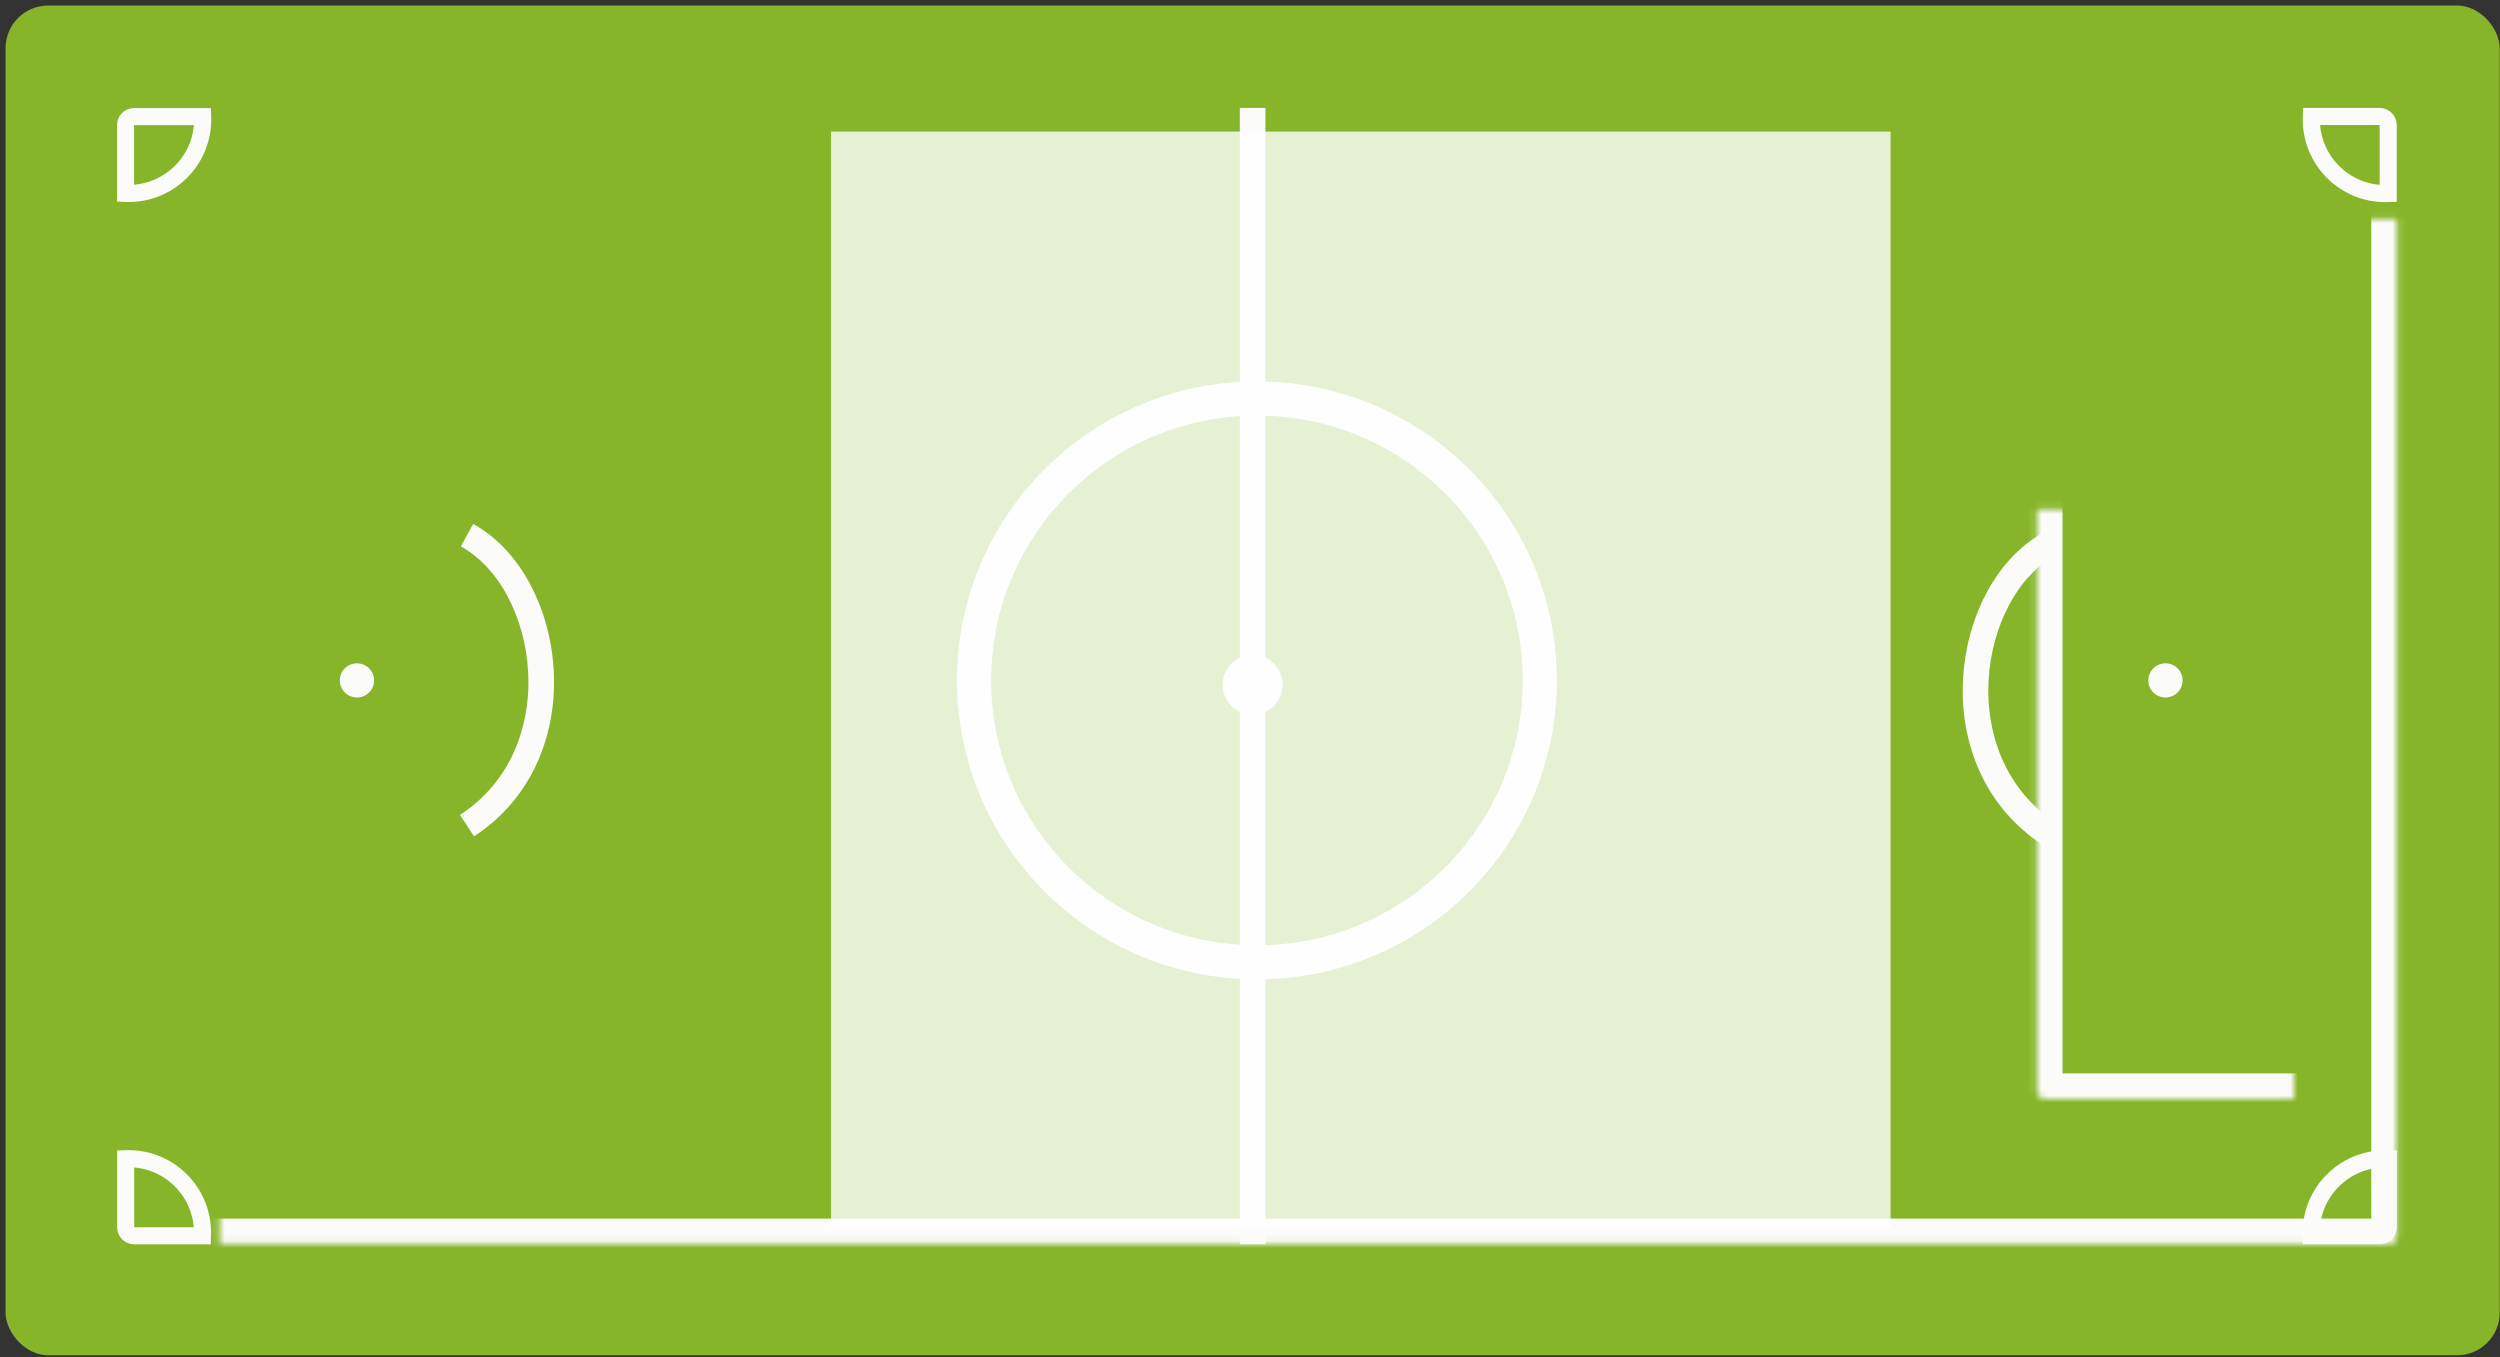 <?xml version="1.0" encoding="UTF-8" standalone="no"?>
<svg width="361px" height="196px" viewBox="0 0 361 196" version="1.1" xmlns="http://www.w3.org/2000/svg" xmlns:xlink="http://www.w3.org/1999/xlink">
    <rect x="0" y="0" width="361" height="196" fill="#333333" stroke="none"/>
    <!-- Generator: Sketch 3.7.1 (28215) - http://www.bohemiancoding.com/sketch -->
    <title>DJ_mediocampista</title>
    <desc>Created with Sketch.</desc>
    <defs>
        <rect id="path-1" x="14.852" y="16.036" width="329.22" height="164.066" rx="1.233"></rect>
        <mask id="mask-2" maskContentUnits="userSpaceOnUse" maskUnits="objectBoundingBox" x="0" y="0" width="329.22" height="164.066" fill="white">
            <use xlink:href="#path-1"></use>
        </mask>
        <rect id="path-3" x="325.507" y="69.08" width="18.565" height="56.745" rx="1.233"></rect>
        <mask id="mask-4" maskContentUnits="userSpaceOnUse" maskUnits="objectBoundingBox" x="0" y="0" width="18.565" height="56.745" fill="white">
            <use xlink:href="#path-3"></use>
        </mask>
        <rect id="path-5" x="340.359" y="85.117" width="12.377" height="27.139" rx="1.233"></rect>
        <mask id="mask-6" maskContentUnits="userSpaceOnUse" maskUnits="objectBoundingBox" x="0" y="0" width="12.377" height="27.139" fill="white">
            <use xlink:href="#path-5"></use>
        </mask>
        <rect id="path-7" x="292.09" y="37.007" width="51.982" height="122.124" rx="1.233"></rect>
        <mask id="mask-8" maskContentUnits="userSpaceOnUse" maskUnits="objectBoundingBox" x="0" y="0" width="51.982" height="122.124" fill="white">
            <use xlink:href="#path-7"></use>
        </mask>
        <rect id="path-9" x="14.852" y="69.08" width="18.565" height="56.745" rx="1.233"></rect>
        <mask id="mask-10" maskContentUnits="userSpaceOnUse" maskUnits="objectBoundingBox" x="0" y="0" width="18.565" height="56.745" fill="white">
            <use xlink:href="#path-9"></use>
        </mask>
        <rect id="path-11" x="6.188" y="83.883" width="12.377" height="27.139" rx="1.233"></rect>
        <mask id="mask-12" maskContentUnits="userSpaceOnUse" maskUnits="objectBoundingBox" x="0" y="0" width="12.377" height="27.139" fill="white">
            <use xlink:href="#path-11"></use>
        </mask>
        <rect id="path-13" x="14.852" y="37.007" width="51.982" height="122.124" rx="1.233"></rect>
        <mask id="mask-14" maskContentUnits="userSpaceOnUse" maskUnits="objectBoundingBox" x="0" y="0" width="51.982" height="122.124" fill="white">
            <use xlink:href="#path-13"></use>
        </mask>
    </defs>
    <g id="Symbols" stroke="none" stroke-width="1" fill="none" fill-rule="evenodd">
        <g id="DJ_mediocampista" transform="translate(-1, 0)">
            <g id="Cancha" transform="translate(181.462, 98.204) rotate(-180) translate(-181.462, -98.204) translate(0.962, 0.704)">
                <g id="inside" transform="translate(0, 0)">
                    <rect id="Rectangle-370" fill="#86B529" x="-5.68434189e-13" y="9.9475983e-14" width="360.161" height="194.905" rx="6.164"></rect>
                    <use id="Rectangle-371" stroke="#FBFBF9" mask="url(#mask-2)" stroke-width="7.397" xlink:href="#path-1"></use>
                    <ellipse id="Oval-147" stroke="#FBFBF9" stroke-width="4.932" cx="179.462" cy="97.453" rx="40.843" ry="40.708"></ellipse>
                    <ellipse id="Oval-148" fill="#FBFBF9" cx="180.081" cy="96.836" rx="4.332" ry="4.318"></ellipse>
                    <use id="Rectangle-372" stroke="#FBFBF9" mask="url(#mask-4)" stroke-width="7.397" xlink:href="#path-3"></use>
                    <use id="Rectangle-372-Copy-2" stroke="#FBFBF9" mask="url(#mask-6)" stroke-width="7.397" transform="translate(346.547, 98.686) scale(-1, 1) translate(-346.547, -98.686) " xlink:href="#path-5"></use>
                    <use id="Rectangle-372-Copy" stroke="#FBFBF9" mask="url(#mask-8)" stroke-width="7.397" xlink:href="#path-7"></use>
                    <ellipse id="Oval-149" fill="#FBFBF9" cx="309.417" cy="97.453" rx="2.475" ry="2.467"></ellipse>
                    <use id="Rectangle-372-Copy-5" stroke="#FBFBF9" mask="url(#mask-10)" stroke-width="7.397" transform="translate(24.135, 97.453) scale(-1, 1) translate(-24.135, -97.453) " xlink:href="#path-9"></use>
                    <use id="Rectangle-372-Copy-4" stroke="#FBFBF9" mask="url(#mask-12)" stroke-width="7.397" xlink:href="#path-11"></use>
                    <use id="Rectangle-372-Copy-3" stroke="#FBFBF9" mask="url(#mask-14)" stroke-width="7.397" transform="translate(40.843, 98.069) scale(-1, 1) translate(-40.843, -98.069) " xlink:href="#path-13"></use>
                    <ellipse id="Oval-149-Copy" fill="#FBFBF9" transform="translate(48.269, 97.453) scale(-1, 1) translate(-48.269, -97.453) " cx="48.269" cy="97.453" rx="2.475" ry="2.467"></ellipse>
                    <path d="M180.081,17.887 L180.081,178.271" id="Line" stroke="#FBFBF9" stroke-width="3.699" stroke-linecap="square"></path>
                    <path d="M342.834,167.775 C342.692,167.769 342.549,167.766 342.406,167.766 C336.49,167.766 331.695,172.546 331.695,178.442 C331.695,178.585 331.698,178.727 331.703,178.869 L341.605,178.869 C342.283,178.869 342.834,178.313 342.834,177.628 L342.834,167.775 Z" id="Combined-Shape" stroke="#FBFBF9" stroke-width="2.466"></path>
                    <path d="M342.834,17.278 C342.692,17.273 342.549,17.27 342.406,17.27 C336.49,17.27 331.695,22.05 331.695,27.945 C331.695,28.088 331.698,28.231 331.703,28.372 L341.605,28.372 C342.283,28.372 342.834,27.817 342.834,27.132 L342.834,17.278 Z" id="Combined-Shape" stroke="#FBFBF9" stroke-width="2.466" transform="translate(337.264, 22.821) rotate(-90) translate(-337.264, -22.821) "></path>
                    <path d="M27.229,17.278 C27.087,17.273 26.944,17.27 26.8,17.27 C20.885,17.27 16.09,22.05 16.09,27.945 C16.09,28.088 16.093,28.231 16.098,28.372 L26,28.372 C26.678,28.372 27.229,27.817 27.229,27.132 L27.229,17.278 Z" id="Combined-Shape" stroke="#FBFBF9" stroke-width="2.466" transform="translate(21.659, 22.821) rotate(-180) translate(-21.659, -22.821) "></path>
                    <path d="M27.229,167.775 C27.087,167.769 26.944,167.766 26.8,167.766 C20.885,167.766 16.09,172.546 16.09,178.442 C16.09,178.585 16.093,178.727 16.098,178.869 L26,178.869 C26.678,178.869 27.229,178.313 27.229,177.628 L27.229,167.775 Z" id="Combined-Shape" stroke="#FBFBF9" stroke-width="2.466" transform="translate(21.659, 173.318) rotate(-270) translate(-21.659, -173.318) "></path>
                    <path d="M64.978,75.248 C81.067,85.734 77.354,110.405 64.978,117.19" id="Path-1330" stroke="#FBFBF9" stroke-width="3.699"></path>
                    <path d="M282.807,76.482 C298.897,86.967 295.184,111.639 282.807,118.423" id="Path-1330" stroke="#FBFBF9" stroke-width="3.699" transform="translate(288.167, 97.453) scale(-1, 1) translate(-288.167, -97.453) "></path>
                </g>
            </g>
            <rect id="Rectangle-385" fill-opacity="0.79" fill="#FFFFFF" x="121" y="19" width="153" height="158.35"></rect>
        </g>
    </g>
</svg>